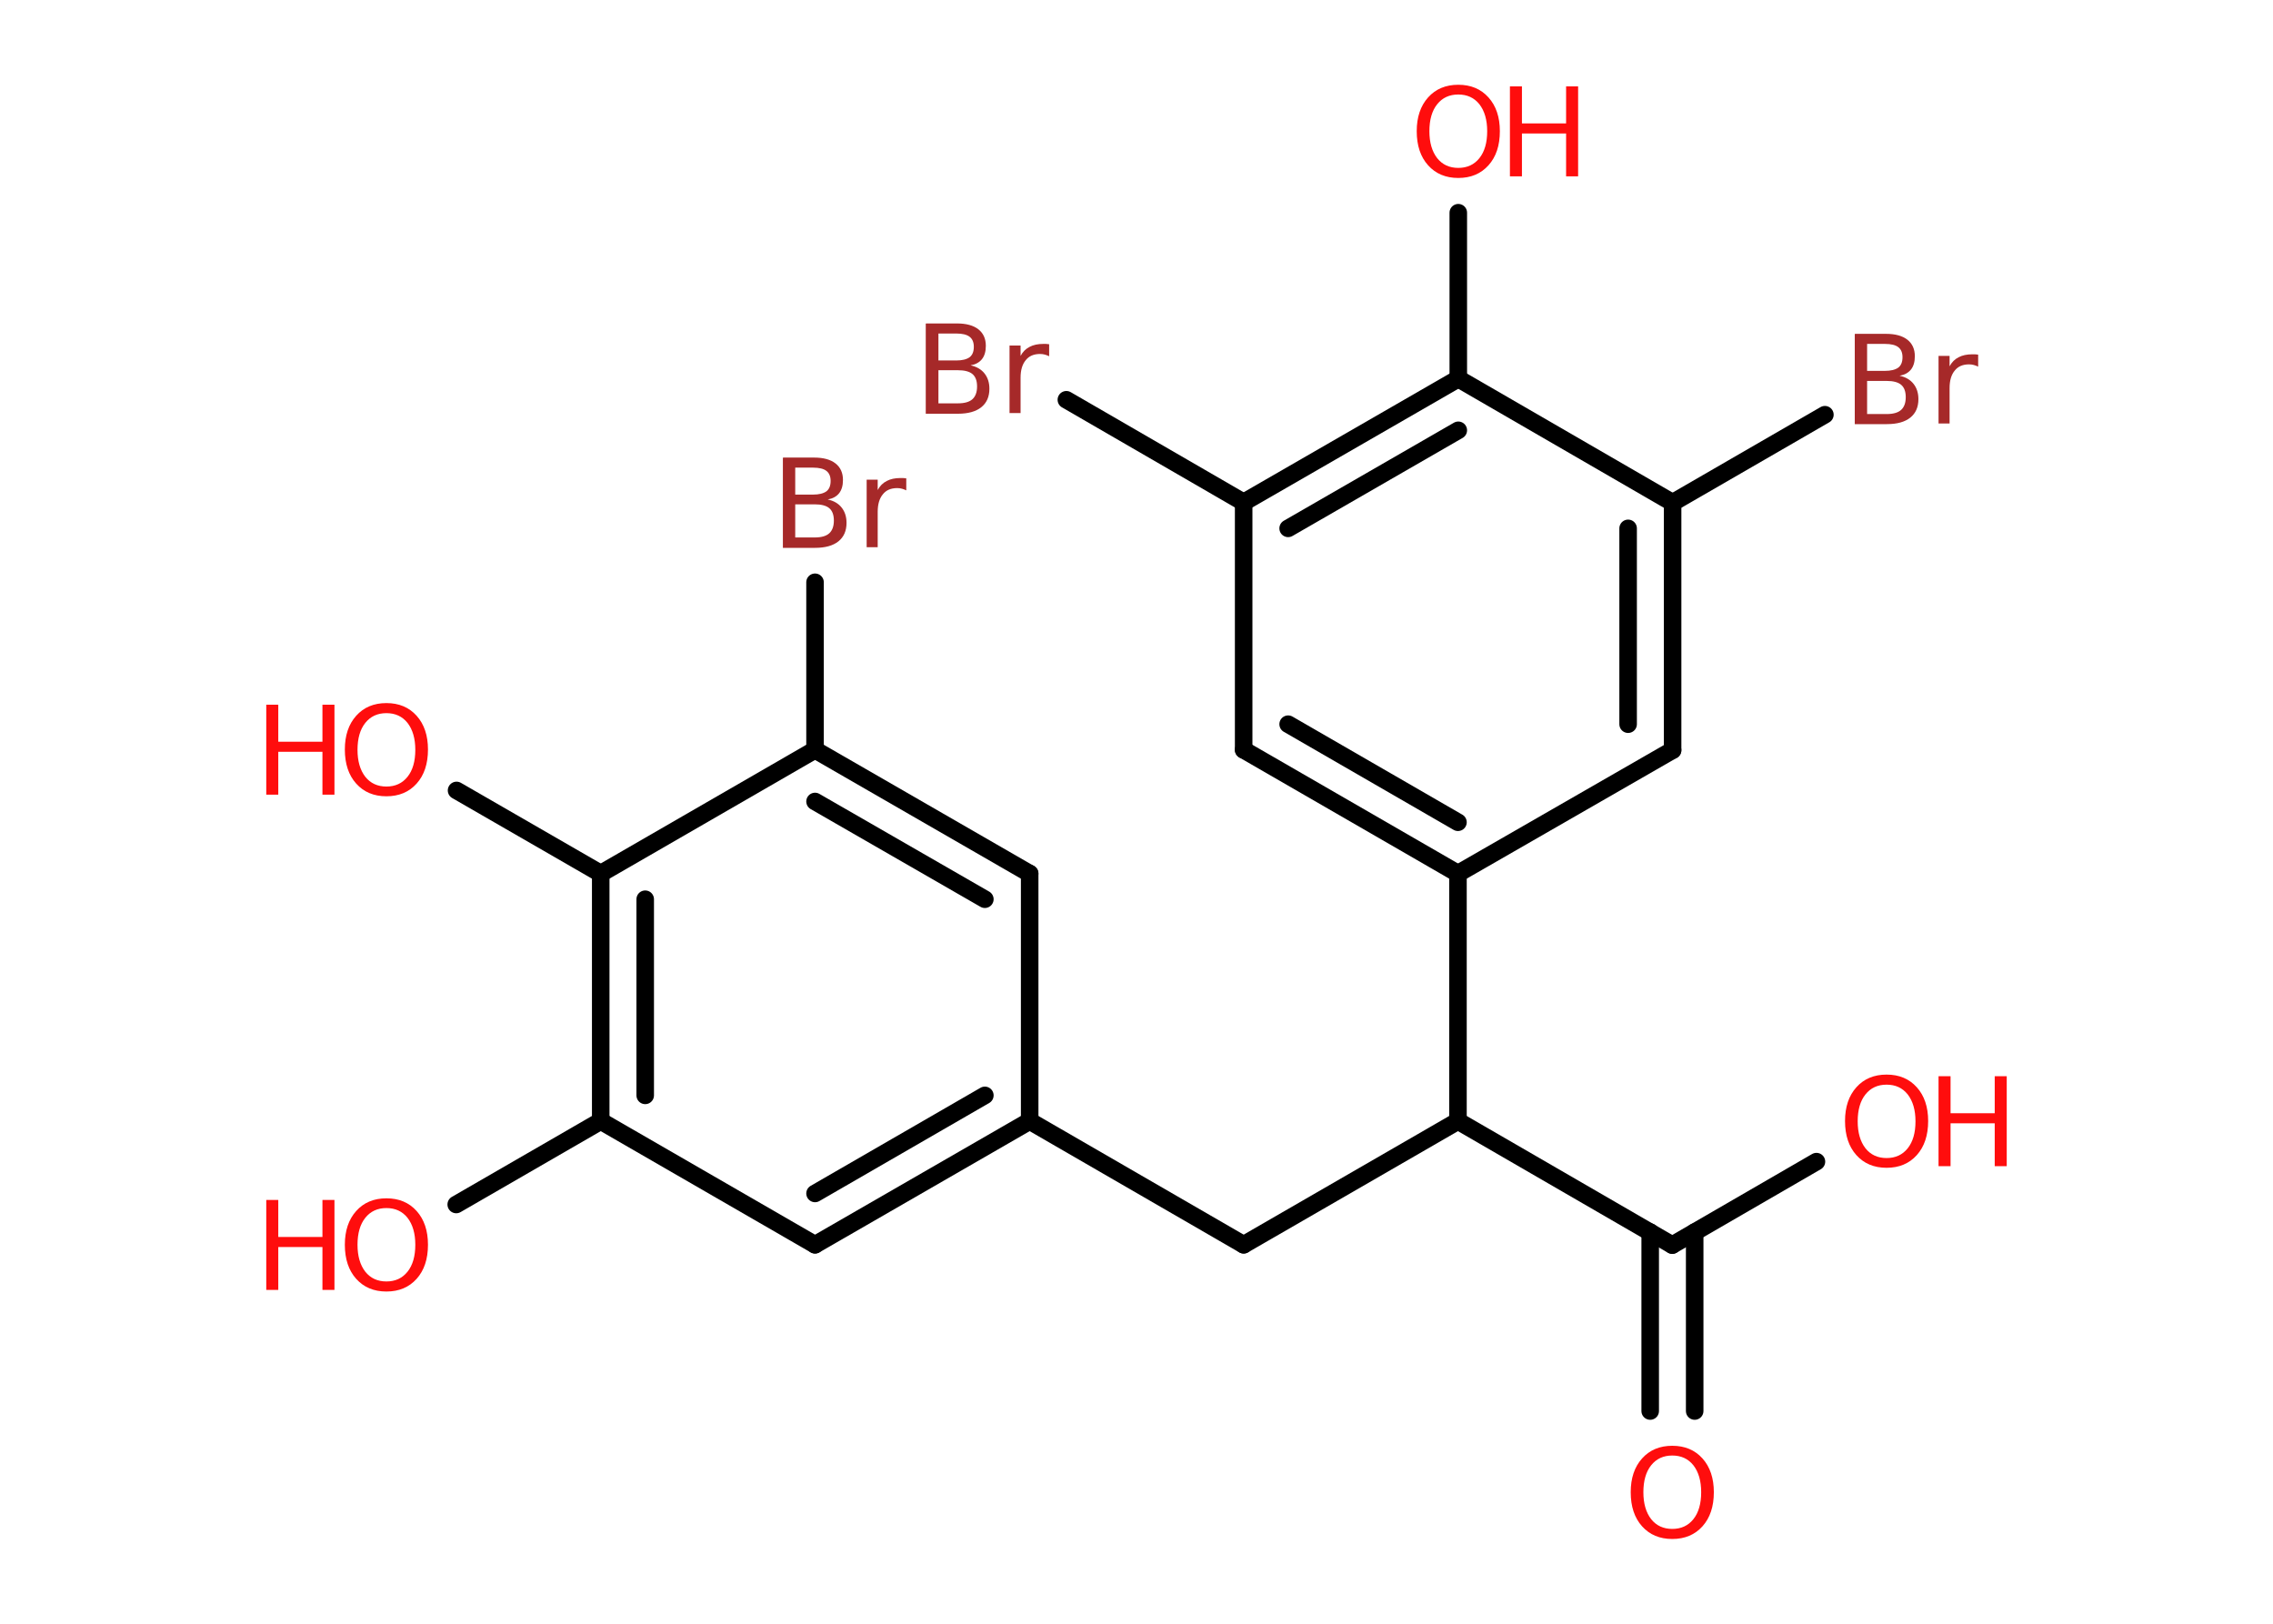 <?xml version='1.0' encoding='UTF-8'?>
<!DOCTYPE svg PUBLIC "-//W3C//DTD SVG 1.1//EN" "http://www.w3.org/Graphics/SVG/1.1/DTD/svg11.dtd">
<svg version='1.2' xmlns='http://www.w3.org/2000/svg' xmlns:xlink='http://www.w3.org/1999/xlink' width='70.0mm' height='50.0mm' viewBox='0 0 70.0 50.0'>
  <desc>Generated by the Chemistry Development Kit (http://github.com/cdk)</desc>
  <g stroke-linecap='round' stroke-linejoin='round' stroke='#000000' stroke-width='.54' fill='#FF0D0D'>
    <rect x='.0' y='.0' width='70.0' height='50.0' fill='#FFFFFF' stroke='none'/>
    <g id='mol1' class='mol'>
      <g id='mol1bnd1' class='bond'>
        <line x1='50.82' y1='43.45' x2='50.82' y2='37.94'/>
        <line x1='52.19' y1='43.45' x2='52.19' y2='37.94'/>
      </g>
      <line id='mol1bnd2' class='bond' x1='51.5' y1='38.34' x2='55.94' y2='35.77'/>
      <line id='mol1bnd3' class='bond' x1='51.5' y1='38.34' x2='44.9' y2='34.52'/>
      <line id='mol1bnd4' class='bond' x1='44.9' y1='34.52' x2='38.3' y2='38.33'/>
      <line id='mol1bnd5' class='bond' x1='38.3' y1='38.33' x2='31.71' y2='34.52'/>
      <g id='mol1bnd6' class='bond'>
        <line x1='25.1' y1='38.33' x2='31.71' y2='34.52'/>
        <line x1='25.1' y1='36.75' x2='30.33' y2='33.73'/>
      </g>
      <line id='mol1bnd7' class='bond' x1='25.1' y1='38.33' x2='18.5' y2='34.52'/>
      <line id='mol1bnd8' class='bond' x1='18.5' y1='34.52' x2='14.05' y2='37.09'/>
      <g id='mol1bnd9' class='bond'>
        <line x1='18.5' y1='26.9' x2='18.5' y2='34.52'/>
        <line x1='19.87' y1='27.69' x2='19.87' y2='33.73'/>
      </g>
      <line id='mol1bnd10' class='bond' x1='18.5' y1='26.9' x2='14.06' y2='24.34'/>
      <line id='mol1bnd11' class='bond' x1='18.5' y1='26.9' x2='25.1' y2='23.09'/>
      <line id='mol1bnd12' class='bond' x1='25.1' y1='23.09' x2='25.1' y2='17.93'/>
      <g id='mol1bnd13' class='bond'>
        <line x1='31.71' y1='26.9' x2='25.1' y2='23.09'/>
        <line x1='30.33' y1='27.69' x2='25.1' y2='24.68'/>
      </g>
      <line id='mol1bnd14' class='bond' x1='31.71' y1='34.52' x2='31.71' y2='26.9'/>
      <line id='mol1bnd15' class='bond' x1='44.9' y1='34.52' x2='44.9' y2='26.9'/>
      <g id='mol1bnd16' class='bond'>
        <line x1='38.3' y1='23.09' x2='44.9' y2='26.9'/>
        <line x1='39.67' y1='22.3' x2='44.9' y2='25.32'/>
      </g>
      <line id='mol1bnd17' class='bond' x1='38.3' y1='23.09' x2='38.3' y2='15.47'/>
      <line id='mol1bnd18' class='bond' x1='38.3' y1='15.47' x2='32.84' y2='12.31'/>
      <g id='mol1bnd19' class='bond'>
        <line x1='44.91' y1='11.66' x2='38.3' y2='15.47'/>
        <line x1='44.91' y1='13.25' x2='39.67' y2='16.27'/>
      </g>
      <line id='mol1bnd20' class='bond' x1='44.91' y1='11.66' x2='44.91' y2='6.55'/>
      <line id='mol1bnd21' class='bond' x1='44.91' y1='11.66' x2='51.51' y2='15.48'/>
      <line id='mol1bnd22' class='bond' x1='51.51' y1='15.48' x2='56.2' y2='12.77'/>
      <g id='mol1bnd23' class='bond'>
        <line x1='51.51' y1='23.1' x2='51.51' y2='15.48'/>
        <line x1='50.14' y1='22.3' x2='50.14' y2='16.27'/>
      </g>
      <line id='mol1bnd24' class='bond' x1='44.9' y1='26.9' x2='51.51' y2='23.1'/>
      <path id='mol1atm1' class='atom' d='M51.5 44.82q-.41 .0 -.65 .3q-.24 .3 -.24 .83q.0 .52 .24 .83q.24 .3 .65 .3q.41 .0 .65 -.3q.24 -.3 .24 -.83q.0 -.52 -.24 -.83q-.24 -.3 -.65 -.3zM51.5 44.52q.58 .0 .93 .39q.35 .39 .35 1.04q.0 .66 -.35 1.05q-.35 .39 -.93 .39q-.58 .0 -.93 -.39q-.35 -.39 -.35 -1.05q.0 -.65 .35 -1.04q.35 -.39 .93 -.39z' stroke='none'/>
      <g id='mol1atm3' class='atom'>
        <path d='M58.1 33.4q-.41 .0 -.65 .3q-.24 .3 -.24 .83q.0 .52 .24 .83q.24 .3 .65 .3q.41 .0 .65 -.3q.24 -.3 .24 -.83q.0 -.52 -.24 -.83q-.24 -.3 -.65 -.3zM58.1 33.09q.58 .0 .93 .39q.35 .39 .35 1.04q.0 .66 -.35 1.05q-.35 .39 -.93 .39q-.58 .0 -.93 -.39q-.35 -.39 -.35 -1.05q.0 -.65 .35 -1.04q.35 -.39 .93 -.39z' stroke='none'/>
        <path d='M59.7 33.14h.37v1.14h1.36v-1.14h.37v2.77h-.37v-1.32h-1.36v1.32h-.37v-2.77z' stroke='none'/>
      </g>
      <g id='mol1atm9' class='atom'>
        <path d='M11.9 37.2q-.41 .0 -.65 .3q-.24 .3 -.24 .83q.0 .52 .24 .83q.24 .3 .65 .3q.41 .0 .65 -.3q.24 -.3 .24 -.83q.0 -.52 -.24 -.83q-.24 -.3 -.65 -.3zM11.9 36.9q.58 .0 .93 .39q.35 .39 .35 1.04q.0 .66 -.35 1.05q-.35 .39 -.93 .39q-.58 .0 -.93 -.39q-.35 -.39 -.35 -1.05q.0 -.65 .35 -1.04q.35 -.39 .93 -.39z' stroke='none'/>
        <path d='M8.2 36.95h.37v1.14h1.36v-1.14h.37v2.77h-.37v-1.32h-1.36v1.32h-.37v-2.77z' stroke='none'/>
      </g>
      <g id='mol1atm11' class='atom'>
        <path d='M11.9 21.96q-.41 .0 -.65 .3q-.24 .3 -.24 .83q.0 .52 .24 .83q.24 .3 .65 .3q.41 .0 .65 -.3q.24 -.3 .24 -.83q.0 -.52 -.24 -.83q-.24 -.3 -.65 -.3zM11.9 21.65q.58 .0 .93 .39q.35 .39 .35 1.04q.0 .66 -.35 1.05q-.35 .39 -.93 .39q-.58 .0 -.93 -.39q-.35 -.39 -.35 -1.05q.0 -.65 .35 -1.04q.35 -.39 .93 -.39z' stroke='none'/>
        <path d='M8.2 21.7h.37v1.14h1.36v-1.14h.37v2.77h-.37v-1.32h-1.36v1.32h-.37v-2.77z' stroke='none'/>
      </g>
      <path id='mol1atm13' class='atom' d='M24.49 15.53v1.02h.6q.31 .0 .45 -.13q.14 -.13 .14 -.39q.0 -.26 -.14 -.38q-.14 -.12 -.45 -.12h-.6zM24.49 14.4v.83h.55q.27 .0 .41 -.1q.13 -.1 .13 -.32q.0 -.21 -.13 -.31q-.13 -.1 -.41 -.1h-.55zM24.12 14.09h.95q.43 .0 .66 .18q.23 .18 .23 .51q.0 .26 -.12 .41q-.12 .15 -.35 .19q.28 .06 .43 .25q.15 .19 .15 .47q.0 .37 -.25 .57q-.25 .2 -.72 .2h-.99v-2.77zM27.91 15.1q-.06 -.03 -.13 -.05q-.07 -.02 -.15 -.02q-.29 .0 -.44 .19q-.16 .19 -.16 .54v1.09h-.34v-2.08h.34v.32q.1 -.19 .28 -.28q.17 -.09 .42 -.09q.04 .0 .08 .0q.04 .0 .1 .01v.35z' stroke='none' fill='#A62929'/>
      <path id='mol1atm18' class='atom' d='M28.9 11.4v1.02h.6q.31 .0 .45 -.13q.14 -.13 .14 -.39q.0 -.26 -.14 -.38q-.14 -.12 -.45 -.12h-.6zM28.9 10.27v.83h.55q.27 .0 .41 -.1q.13 -.1 .13 -.32q.0 -.21 -.13 -.31q-.13 -.1 -.41 -.1h-.55zM28.52 9.96h.95q.43 .0 .66 .18q.23 .18 .23 .51q.0 .26 -.12 .41q-.12 .15 -.35 .19q.28 .06 .43 .25q.15 .19 .15 .47q.0 .37 -.25 .57q-.25 .2 -.72 .2h-.99v-2.77zM32.31 10.97q-.06 -.03 -.13 -.05q-.07 -.02 -.15 -.02q-.29 .0 -.44 .19q-.16 .19 -.16 .54v1.09h-.34v-2.08h.34v.32q.1 -.19 .28 -.28q.17 -.09 .42 -.09q.04 .0 .08 .0q.04 .0 .1 .01v.35z' stroke='none' fill='#A62929'/>
      <g id='mol1atm20' class='atom'>
        <path d='M44.91 2.91q-.41 .0 -.65 .3q-.24 .3 -.24 .83q.0 .52 .24 .83q.24 .3 .65 .3q.41 .0 .65 -.3q.24 -.3 .24 -.83q.0 -.52 -.24 -.83q-.24 -.3 -.65 -.3zM44.91 2.61q.58 .0 .93 .39q.35 .39 .35 1.04q.0 .66 -.35 1.05q-.35 .39 -.93 .39q-.58 .0 -.93 -.39q-.35 -.39 -.35 -1.05q.0 -.65 .35 -1.04q.35 -.39 .93 -.39z' stroke='none'/>
        <path d='M46.5 2.66h.37v1.14h1.36v-1.14h.37v2.77h-.37v-1.32h-1.36v1.32h-.37v-2.77z' stroke='none'/>
      </g>
      <path id='mol1atm22' class='atom' d='M57.5 11.73v1.02h.6q.31 .0 .45 -.13q.14 -.13 .14 -.39q.0 -.26 -.14 -.38q-.14 -.12 -.45 -.12h-.6zM57.5 10.59v.83h.55q.27 .0 .41 -.1q.13 -.1 .13 -.32q.0 -.21 -.13 -.31q-.13 -.1 -.41 -.1h-.55zM57.13 10.28h.95q.43 .0 .66 .18q.23 .18 .23 .51q.0 .26 -.12 .41q-.12 .15 -.35 .19q.28 .06 .43 .25q.15 .19 .15 .47q.0 .37 -.25 .57q-.25 .2 -.72 .2h-.99v-2.77zM60.92 11.29q-.06 -.03 -.13 -.05q-.07 -.02 -.15 -.02q-.29 .0 -.44 .19q-.16 .19 -.16 .54v1.09h-.34v-2.08h.34v.32q.1 -.19 .28 -.28q.17 -.09 .42 -.09q.04 .0 .08 .0q.04 .0 .1 .01v.35z' stroke='none' fill='#A62929'/>
    </g>
  </g>
</svg>
